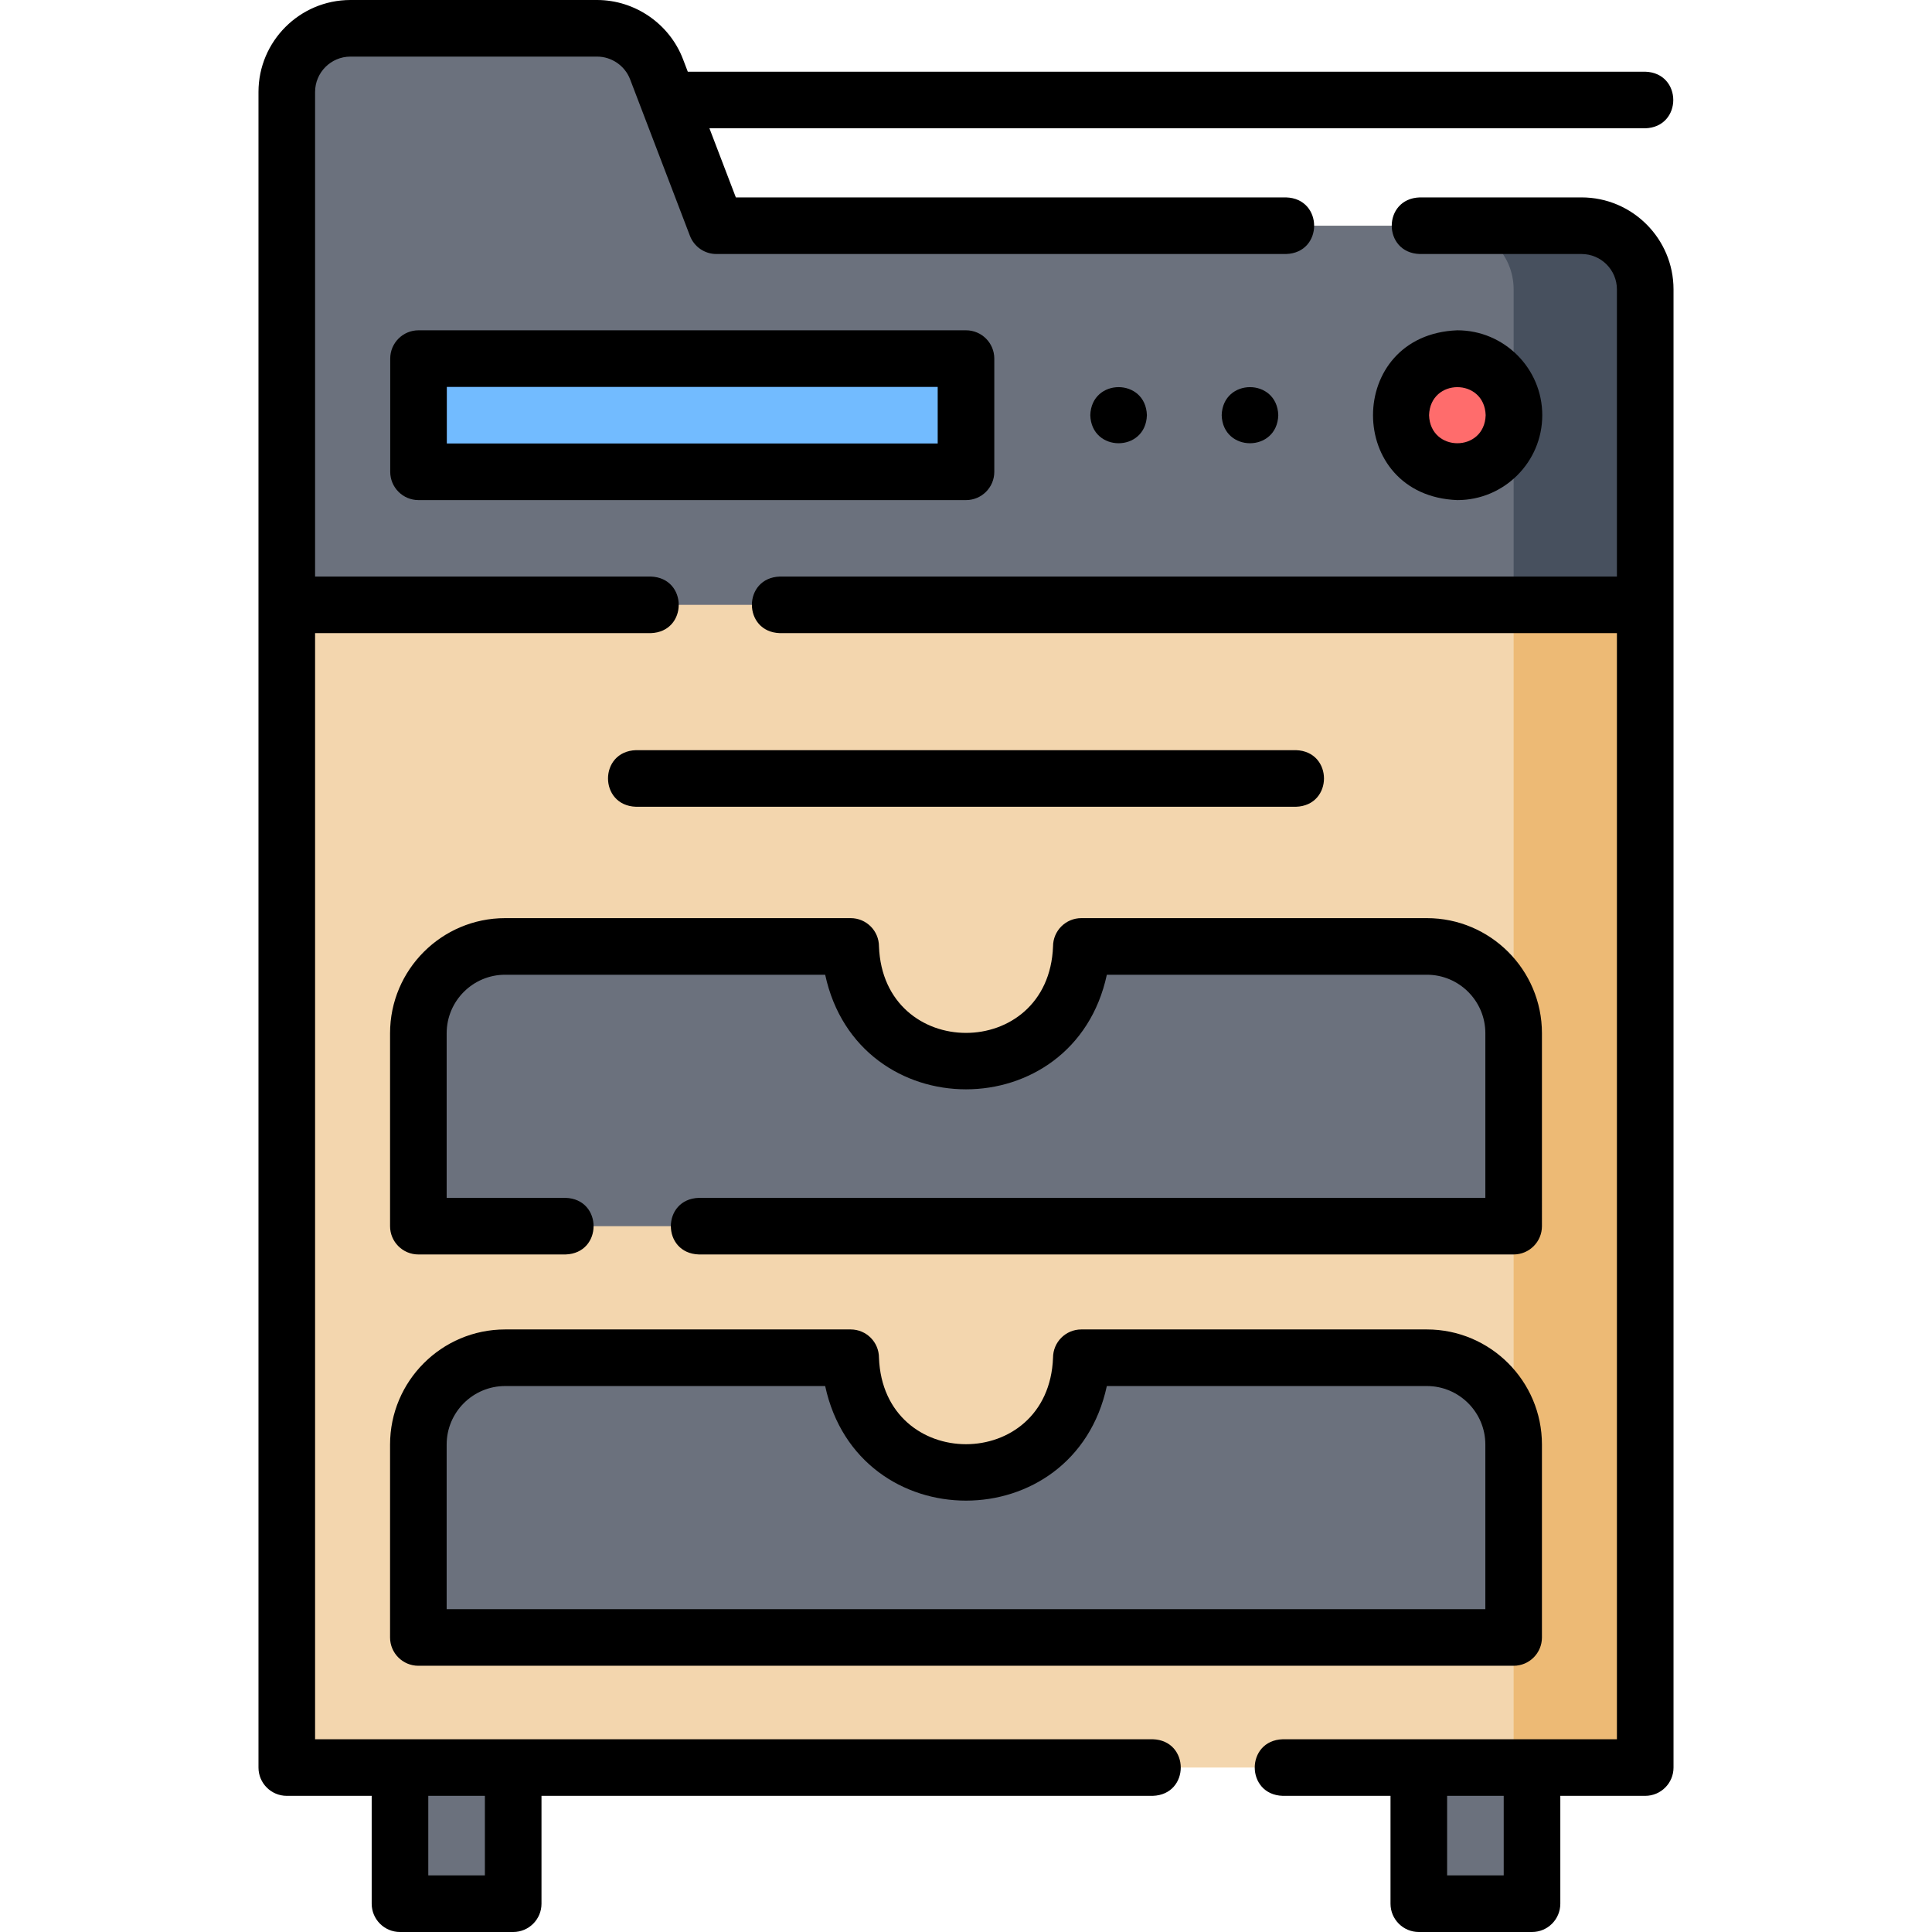 <svg id="Layer_1" enable-background="new 0 0 512 512" height="512" viewBox="0 0 512 512" width="512" xmlns="http://www.w3.org/2000/svg"><g><g fill="#6b717d"><path d="m106 468.419h30v36.081h-30z"/><path d="m376 468.419h30v36.081h-30z"/></g><path d="m436 76.69v391.73h-360v-444.05c0-9.31 7.56-16.87 16.88-16.87h65.35c6.99 0 13.26 4.32 15.76 10.85l15.85 41.47h229.28c9.32 0 16.88 7.55 16.88 16.87z" fill="#f3d6ae"/><path d="m436 76.69v391.73h-34.87v-391.73c0-9.32-7.56-16.87-16.88-16.87h34.87c9.32 0 16.88 7.55 16.88 16.87z" fill="#edba75"/><path d="m436 76.69v83.6h-360v-135.92c0-9.31 7.56-16.87 16.88-16.87h65.35c6.99 0 13.26 4.32 15.76 10.85l15.85 41.47h229.28c9.32 0 16.88 7.55 16.88 16.87z" fill="#6b717d"/><path d="m436 76.69v83.6h-34.87v-83.6c0-9.32-7.56-16.87-16.88-16.87h34.87c9.32 0 16.88 7.55 16.88 16.87z" fill="#47505e"/><path d="m110.913 95.033h145.087v30h-145.087z" fill="#72bbff"/><circle cx="386.218" cy="110.033" fill="#ff6c6c" r="15"/><g fill="#6b717d"><path d="m286.565 359.815c0 16.881-13.685 30.565-30.565 30.565s-30.565-13.685-30.565-30.565h-91.565c-12.703 0-23 10.297-23 23v51.13h290.261v-51.13c0-12.703-10.297-23-23-23z"/><path d="m286.565 250.815c0 16.881-13.685 30.565-30.565 30.565s-30.565-13.685-30.565-30.565h-91.565c-12.703 0-23 10.297-23 23v51.13h290.261v-51.13c0-12.703-10.297-23-23-23z"/></g></g><g><path d="m419.125 52.315h-42.864c-9.916.307-9.909 14.696 0 15h42.864c5.169 0 9.375 4.206 9.375 9.375v76.101h-221.804c-9.916.307-9.909 14.696 0 15h221.804v293.128h-88.544c-9.916.307-9.909 14.696 0 15h28.544v28.581c0 4.142 3.357 7.5 7.5 7.5h30c4.143 0 7.5-3.358 7.5-7.5v-28.582h22.5c4.143 0 7.5-3.358 7.5-7.5v-391.728c0-13.44-10.934-24.375-24.375-24.375zm-20.625 444.685h-15v-21.082h15z"/><path d="m305.478 460.918h-221.978v-293.127h88.935c9.916-.307 9.909-14.696 0-15h-88.935v-128.416c0-5.169 4.206-9.375 9.375-9.375h65.354c3.86 0 7.379 2.422 8.757 6.027l15.852 41.466c1.11 2.904 3.897 4.822 7.006 4.822h150.981c9.916-.307 9.909-14.696 0-15h-145.819l-7.001-18.315h247.995c9.916-.307 9.909-14.696 0-15h-253.73l-1.273-3.33c-3.584-9.373-12.734-15.67-22.768-15.67h-65.354c-13.441 0-24.375 10.935-24.375 24.375v444.043c0 4.142 3.358 7.5 7.5 7.5h22.5v28.582c0 4.142 3.358 7.5 7.5 7.5h30c4.142 0 7.5-3.358 7.5-7.5v-28.582h161.978c9.916-.307 9.909-14.696 0-15zm-176.978 36.082h-15v-21.082h15z"/><path d="m110.913 87.532c-4.142 0-7.5 3.358-7.5 7.5v30c0 4.142 3.358 7.5 7.5 7.5h145.087c4.143 0 7.5-3.358 7.5-7.5v-30c0-4.142-3.357-7.5-7.5-7.5zm137.587 30h-130.087v-15h130.087z"/><path d="m408.717 110.032c0-12.407-10.094-22.5-22.5-22.5-29.808 1.131-29.8 43.873 0 45 12.406 0 22.5-10.093 22.5-22.5zm-30 0c.315-9.912 14.687-9.909 15 0-.315 9.912-14.687 9.91-15 0z"/><path d="m378.13 352.315h-91.565c-4.143 0-7.5 3.358-7.5 7.5-1.161 30.561-44.976 30.546-46.13 0 0-4.142-3.357-7.5-7.5-7.5h-91.565c-16.818 0-30.5 13.682-30.5 30.5v51.13c0 4.142 3.358 7.5 7.5 7.5h290.26c4.143 0 7.5-3.358 7.5-7.5v-51.13c0-16.818-13.682-30.5-30.5-30.5zm15.5 74.13h-275.261v-43.63c0-8.547 6.953-15.5 15.5-15.5h84.808c8.735 40.505 65.926 40.478 74.646 0h84.808c8.547 0 15.5 6.953 15.5 15.5v43.63z"/><path d="m408.63 273.815c0-16.818-13.683-30.5-30.5-30.5h-91.565c-4.143 0-7.5 3.358-7.5 7.5-1.161 30.561-44.976 30.546-46.13 0 0-4.142-3.357-7.5-7.5-7.5h-91.565c-16.818 0-30.5 13.682-30.5 30.5v51.13c0 4.142 3.358 7.5 7.5 7.5h39c9.916-.307 9.909-14.696 0-15h-31.5v-43.63c0-8.547 6.953-15.5 15.5-15.5h84.808c8.735 40.505 65.926 40.478 74.646 0h84.808c8.547 0 15.5 6.953 15.5 15.5v43.63h-208.415c-9.916.307-9.909 14.696 0 15h215.913c4.143 0 7.5-3.358 7.5-7.5z"/><path d="m343.435 198.8h-174.87c-9.916.307-9.909 14.696 0 15h174.87c9.916-.307 9.909-14.696 0-15z"/><path d="m288.939 110.031c.306 9.914 14.695 9.911 15 0-.306-9.914-14.696-9.912-15 0z"/><path d="m323.759 110.031c.306 9.914 14.695 9.911 15 0-.306-9.914-14.695-9.912-15 0z"/></g></svg>